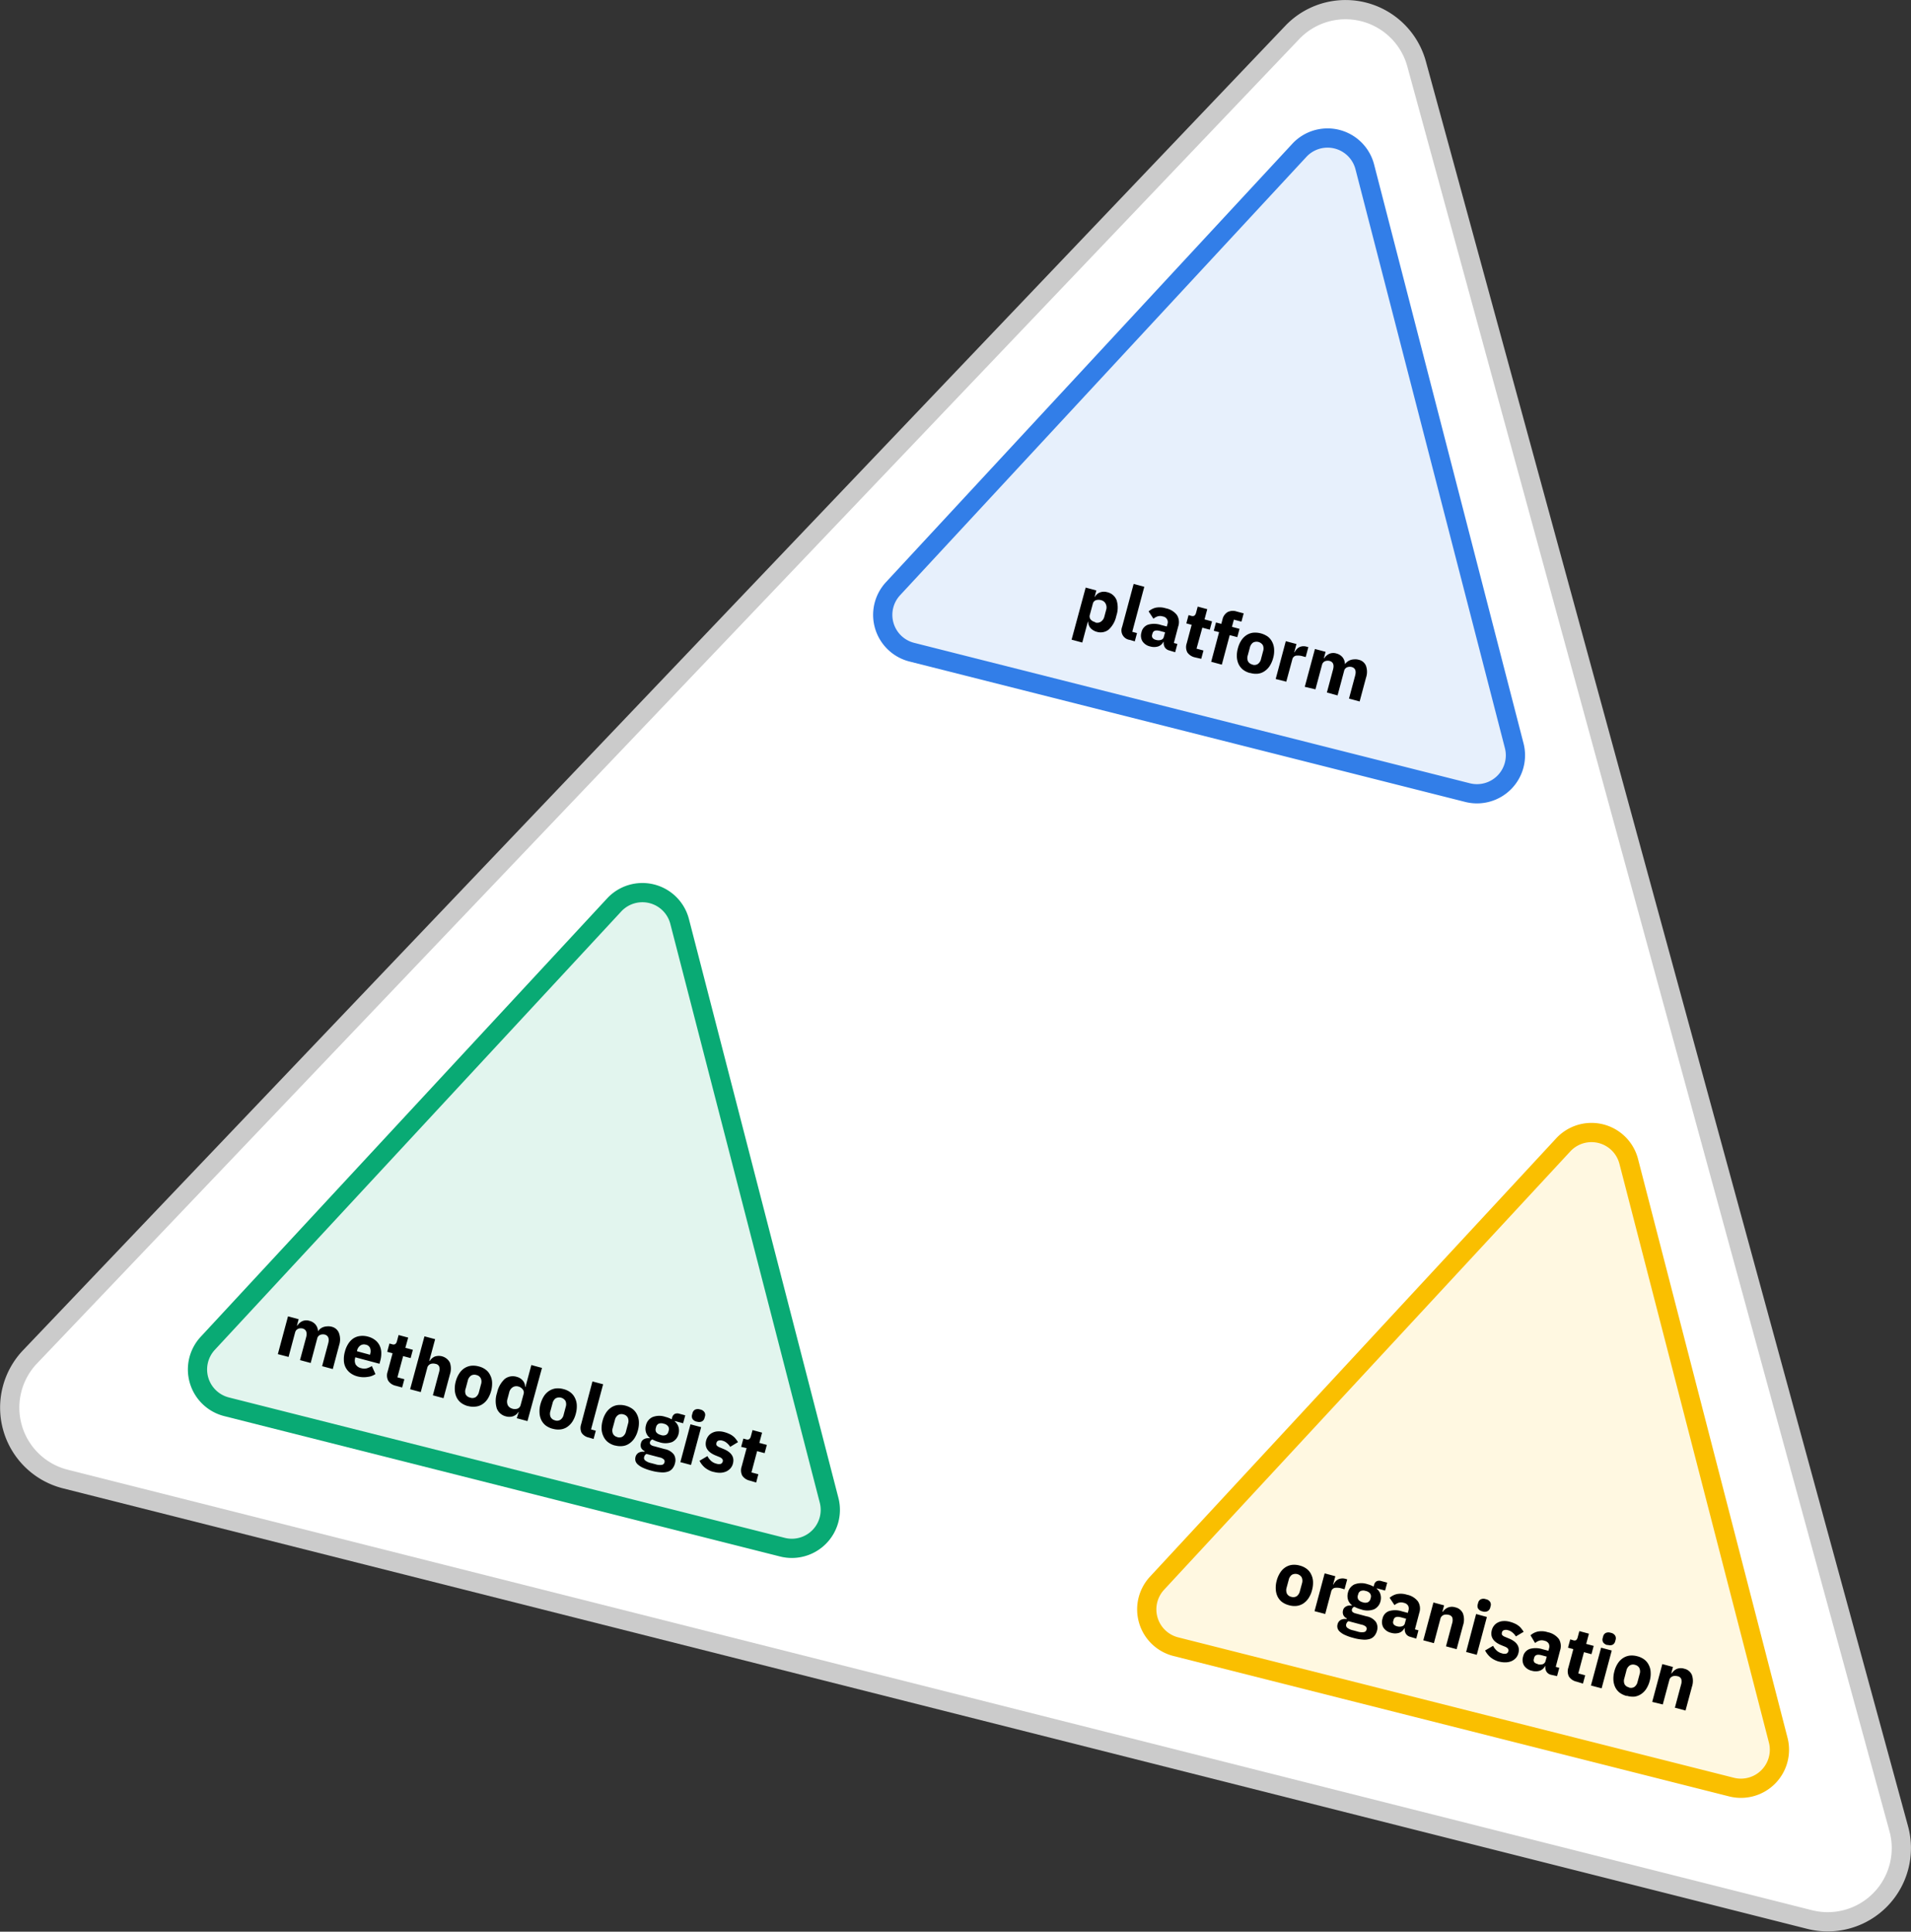 <svg id="Layer_1" data-name="Layer 1" xmlns="http://www.w3.org/2000/svg" viewBox="0 0 438.2 442.86">
  <rect x="0" y="0" width="438.2" height="442.86" fill="#333333" stroke="none"/>
  <defs>
    <style>
      .cls-1 {
        fill: #fff;
        stroke: #cbcbcb;
      }

      .cls-1, .cls-3, .cls-4, .cls-6 {
        stroke-width: 4.41px;
      }

      .cls-2 {
        fill: #fabf00;
      }

      .cls-2, .cls-4, .cls-5 {
        fill-opacity: 0.12;
      }

      .cls-3, .cls-6 {
        fill: none;
      }

      .cls-3 {
        stroke: #fabf00;
      }

      .cls-4 {
        fill: #09aa74;
        stroke: #09aa74;
      }

      .cls-5 {
        fill: #327ee8;
      }

      .cls-6 {
        stroke: #327ee8;
      }
    </style>
  </defs>
  <path class="cls-1" d="M329.88,69.94a16.89,16.89,0,0,0-28.52-7.2L11.93,366.37a16.88,16.88,0,0,0,8.09,28l400,101a16.89,16.89,0,0,0,20.42-20.83Z" transform="translate(-5.05 -55.29)"/>
  <g>
    <path class="cls-2" d="M363.52,317.75a8.82,8.82,0,0,1,15,3.79L412.8,454.23A8.83,8.83,0,0,1,402.09,465L274.67,432.81a8.82,8.82,0,0,1-4.31-14.55Z" transform="translate(-5.05 -55.29)"/>
    <path class="cls-3" d="M363.52,317.75a8.82,8.82,0,0,1,15,3.79L412.8,454.23A8.83,8.83,0,0,1,402.09,465L274.67,432.81a8.82,8.82,0,0,1-4.31-14.55Z" transform="translate(-5.05 -55.29)"/>
  </g>
  <path class="cls-4" d="M145.89,262.75a8.82,8.82,0,0,1,15,3.79l34.27,132.69A8.82,8.82,0,0,1,184.47,410L57,377.81a8.82,8.82,0,0,1-4.31-14.55Z" transform="translate(-5.05 -55.29)"/>
  <g>
    <path class="cls-5" d="M303,89.75a8.82,8.82,0,0,1,15,3.79l34.26,132.69A8.82,8.82,0,0,1,341.55,237L214.13,204.81a8.82,8.82,0,0,1-4.31-14.55Z" transform="translate(-5.05 -55.29)"/>
    <path class="cls-6" d="M303,89.75a8.82,8.82,0,0,1,15,3.79l34.26,132.69A8.82,8.82,0,0,1,341.55,237L214.13,204.81a8.82,8.82,0,0,1-4.31-14.55Z" transform="translate(-5.05 -55.29)"/>
  </g>
  <path d="M254,190l2.44.66-.38,1.45.08,0a2.15,2.15,0,0,1,1.14-1,2.66,2.66,0,0,1,1.63-.06,3,3,0,0,1,2.18,1.83,5.79,5.79,0,0,1-.06,3.59,5.91,5.91,0,0,1-1.75,3.16,3,3,0,0,1-2.8.49,2.46,2.46,0,0,1-.77-.35,2.21,2.21,0,0,1-1-1.18,2.48,2.48,0,0,1-.14-.75l-.08,0-1.27,4.76-2.45-.66Zm2.2,8a1.52,1.52,0,0,0,1.27-.17,1.94,1.94,0,0,0,.82-1.2l.4-1.5a1.87,1.87,0,0,0-.11-1.43,1.52,1.52,0,0,0-1-.8,2,2,0,0,0-1.25,0,1.1,1.1,0,0,0-.69.8l-.69,2.56a1.17,1.17,0,0,0,.19,1.06A2,2,0,0,0,256.18,197.92Zm7.95,4a2.19,2.19,0,0,1-1.79-3l2.64-9.84,2.44.66-2.76,10.32,1.09.29-.51,1.9Zm9,2.41a1.68,1.68,0,0,1-1-.71,2,2,0,0,1-.25-1.25l-.09,0a2.09,2.09,0,0,1-1.22,1.05,3.2,3.2,0,0,1-1.79,0,2.85,2.85,0,0,1-1.81-1.23,2.54,2.54,0,0,1-.2-2,2.34,2.34,0,0,1,1.53-1.77,5,5,0,0,1,2.91.06l1.37.36.15-.54a1.31,1.31,0,0,0-1.07-1.76,1.93,1.93,0,0,0-1.24,0,2.84,2.84,0,0,0-.9.52l-1.11-1.68a3.86,3.86,0,0,1,1.64-.85,4.66,4.66,0,0,1,2.3.14,4.24,4.24,0,0,1,2.56,1.55,3.07,3.07,0,0,1,.29,2.61l-1,3.8.81.21-.51,1.9Zm-3-2.41a2,2,0,0,0,1.11,0,.93.93,0,0,0,.67-.74l.28-1-1.19-.32c-1-.25-1.52-.06-1.7.59l-.07.25a.88.88,0,0,0,.11.79A1.52,1.52,0,0,0,270.13,202Zm8.91,4a2.83,2.83,0,0,1-1.76-1.16,2.64,2.64,0,0,1-.13-2.06l1.13-4.24-1.22-.33.51-1.9.61.17a.89.89,0,0,0,.74-.05,1.27,1.27,0,0,0,.37-.65l.38-1.42,2.19.59-.63,2.34,1.72.46-.51,1.9-1.71-.46L279.42,204l1.59.43-.51,1.9Zm5.53-5.78-1.22-.32.51-1.9,1.22.32.27-1a2.58,2.58,0,0,1,1.17-1.7,2.69,2.69,0,0,1,2.1-.13l1.59.42-.51,1.9-1.74-.46-.44,1.65,1.74.46-.51,1.9-1.74-.46-1.81,6.77-2.44-.66Zm7.12,9.38a4.65,4.65,0,0,1-1.63-.77,3.75,3.75,0,0,1-1-1.25,4.55,4.55,0,0,1-.41-1.65,6.24,6.24,0,0,1,.23-2,6.08,6.08,0,0,1,.78-1.81,4.19,4.19,0,0,1,1.17-1.2,3.6,3.6,0,0,1,1.52-.57,5.08,5.08,0,0,1,3.42.91,3.62,3.62,0,0,1,1,1.25,4.09,4.09,0,0,1,.42,1.64,6,6,0,0,1-.22,2,6.44,6.44,0,0,1-.78,1.8,4.11,4.11,0,0,1-1.2,1.22,3.35,3.35,0,0,1-1.51.57A4.47,4.47,0,0,1,291.69,209.56Zm.52-1.93a1.46,1.46,0,0,0,1.24-.15,1.87,1.87,0,0,0,.74-1.16l.47-1.77a1.94,1.94,0,0,0-.05-1.38,1.72,1.72,0,0,0-2.25-.6,2,2,0,0,0-.74,1.17l-.47,1.76a1.88,1.88,0,0,0,.06,1.38A1.47,1.47,0,0,0,292.21,207.63Zm5.34,3.29,2.32-8.67,2.44.65-.5,1.89.08,0a2.66,2.66,0,0,1,.42-.63,2.15,2.15,0,0,1,.59-.5,2.23,2.23,0,0,1,.77-.24,2.39,2.39,0,0,1,.94.08l.43.11-.61,2.28-.61-.16a3.75,3.75,0,0,0-1.68-.15,1.14,1.14,0,0,0-.79.9L300,211.57Zm6.67,1.79,2.33-8.67,2.44.65-.39,1.47.09,0a2.72,2.72,0,0,1,1.11-1,2.34,2.34,0,0,1,1.67-.09,2.68,2.68,0,0,1,1.4.86,2.59,2.59,0,0,1,.56,1.54l.05,0A2.47,2.47,0,0,1,314,207a2.52,2.52,0,0,1,.74-.4,3,3,0,0,1,.87-.15,2.7,2.7,0,0,1,1,.1,2.31,2.31,0,0,1,1.67,1.4,4.18,4.18,0,0,1,0,2.72l-1.46,5.44-2.44-.66,1.4-5.23c.3-1.1.05-1.76-.74-2a1.74,1.74,0,0,0-1.08.05,1.15,1.15,0,0,0-.7.83l-1.5,5.62-2.45-.66,1.4-5.23c.3-1.1.05-1.76-.74-2a1.69,1.69,0,0,0-.55-.06,1.44,1.44,0,0,0-.53.11,1.19,1.19,0,0,0-.7.84l-1.5,5.61Z" transform="translate(-5.05 -55.29)"/>
  <path d="M300.63,423.31a4.7,4.7,0,0,1-1.64-.77,3.66,3.66,0,0,1-1-1.25,4.35,4.35,0,0,1-.4-1.65,6,6,0,0,1,.22-2,6.17,6.17,0,0,1,.79-1.8,4,4,0,0,1,1.17-1.21,3.7,3.7,0,0,1,1.51-.57,4.68,4.68,0,0,1,1.8.15,4.52,4.52,0,0,1,1.62.77,3.44,3.44,0,0,1,1,1.25,4.05,4.05,0,0,1,.43,1.63,6.2,6.2,0,0,1-.23,2,5.86,5.86,0,0,1-.78,1.81,4.33,4.33,0,0,1-1.19,1.22,3.64,3.64,0,0,1-1.52.57A4.61,4.61,0,0,1,300.63,423.31Zm.51-1.93a1.51,1.51,0,0,0,1.25-.14,2,2,0,0,0,.73-1.17l.48-1.76a2,2,0,0,0-.06-1.38,1.68,1.68,0,0,0-2.25-.6,1.91,1.91,0,0,0-.73,1.16l-.48,1.77a2,2,0,0,0,.06,1.38A1.48,1.48,0,0,0,301.14,421.38Zm5.34,3.29L308.8,416l2.45.66-.51,1.88.09,0a2.63,2.63,0,0,1,.41-.63,2.39,2.39,0,0,1,.6-.5,2.16,2.16,0,0,1,.77-.23,2.33,2.33,0,0,1,.93.07l.43.12-.61,2.28-.61-.17a3.73,3.73,0,0,0-1.68-.15,1.14,1.14,0,0,0-.79.91l-1.35,5.07Zm14.31,4.51a3,3,0,0,1-.58,1.15,2.18,2.18,0,0,1-1,.69,4.15,4.15,0,0,1-1.61.17,10.7,10.7,0,0,1-2.26-.4,10.92,10.92,0,0,1-1.88-.66,4.3,4.3,0,0,1-1.16-.74,1.7,1.7,0,0,1-.54-.81,1.62,1.62,0,0,1,0-.9,1.56,1.56,0,0,1,.73-1,2.11,2.11,0,0,1,1.33-.19l.05-.18a1.49,1.49,0,0,1-.8-.78,1.66,1.66,0,0,1-.05-1.08,1.3,1.3,0,0,1,.29-.56,2,2,0,0,1,.48-.35,2.13,2.13,0,0,1,.61-.17,4.75,4.75,0,0,1,.65,0l0-.07a2.57,2.57,0,0,1-.91-1.3,3,3,0,0,1,0-1.59,2.74,2.74,0,0,1,1.47-1.87,4.39,4.39,0,0,1,3-.06,6.18,6.18,0,0,1,1.42.56l.09-.33a1.32,1.32,0,0,1,.59-.9,1.45,1.45,0,0,1,1.06-.05l1.37.37-.48,1.81-1.92-.51,0,.1a2.51,2.51,0,0,1,.86,1.31,3,3,0,0,1,0,1.56,2.73,2.73,0,0,1-1.49,1.85,4.32,4.32,0,0,1-3,0,6.44,6.44,0,0,1-1.48-.59.79.79,0,0,0-.57.59.62.62,0,0,0,.1.56,1.57,1.57,0,0,0,.76.38l2.51.67a3.38,3.38,0,0,1,2.12,1.28A2.48,2.48,0,0,1,320.79,429.18Zm-2.39-.29a.68.68,0,0,0-.14-.66,2.05,2.05,0,0,0-1-.47l-3-.8a1.1,1.1,0,0,0-.34.3,1.7,1.7,0,0,0-.18.39.77.77,0,0,0,.23.81,3.17,3.17,0,0,0,1.34.6l1,.27a3.14,3.14,0,0,0,1.47.14A.72.72,0,0,0,318.4,428.89Zm-.85-6.26a1.64,1.64,0,0,0,1.15,0,1.19,1.19,0,0,0,.61-.8l.05-.19a1.13,1.13,0,0,0-.13-1,1.59,1.59,0,0,0-1-.6,1.7,1.7,0,0,0-1.17,0,1.12,1.12,0,0,0-.58.79l-.06.19a1.22,1.22,0,0,0,.11,1A1.79,1.79,0,0,0,317.55,422.63Zm10.87,7.92a1.65,1.65,0,0,1-1-.71,2,2,0,0,1-.25-1.25l-.1,0a2.06,2.06,0,0,1-1.22,1.05,3.17,3.17,0,0,1-1.78,0,2.85,2.85,0,0,1-1.81-1.23,2.54,2.54,0,0,1-.2-2,2.34,2.34,0,0,1,1.53-1.77,5,5,0,0,1,2.91.06l1.37.36.14-.54a1.51,1.51,0,0,0-.06-1.08,1.46,1.46,0,0,0-1-.68,1.93,1.93,0,0,0-1.24,0,3.07,3.07,0,0,0-.9.52l-1.11-1.68a3.89,3.89,0,0,1,1.65-.85,4.67,4.67,0,0,1,2.3.14,4.21,4.21,0,0,1,2.55,1.55,3.07,3.07,0,0,1,.3,2.61l-1,3.79.81.22-.51,1.9Zm-3-2.41a2,2,0,0,0,1.11,0,.94.94,0,0,0,.68-.74l.27-1-1.18-.32c-1-.26-1.53-.06-1.7.59l-.07.25a.88.88,0,0,0,.11.79A1.53,1.53,0,0,0,325.43,428.14Zm6,3.21,2.32-8.67,2.45.66-.4,1.47.1,0a2.73,2.73,0,0,1,1.12-.95,2.48,2.48,0,0,1,1.74-.07,2.46,2.46,0,0,1,1.77,1.43,4.19,4.19,0,0,1,0,2.73l-1.46,5.43-2.44-.65,1.4-5.24a2.42,2.42,0,0,0,.07-1.31,1.08,1.08,0,0,0-.83-.66,2.05,2.05,0,0,0-.6-.07,1.44,1.44,0,0,0-.58.09,1.28,1.28,0,0,0-.45.32,1.06,1.06,0,0,0-.28.51L333.85,432ZM345,424.72a1.56,1.56,0,0,1-1-.62,1.29,1.29,0,0,1-.1-1l.1-.36a1.19,1.19,0,0,1,.56-.77,1.5,1.5,0,0,1,1.18-.05,1.46,1.46,0,0,1,1,.63,1.2,1.2,0,0,1,.12.95l-.1.37a1.23,1.23,0,0,1-.58.78A1.54,1.54,0,0,1,345,424.72Zm-1.47.6L346,426l-2.32,8.67-2.44-.65Zm5.29,10.92a5.24,5.24,0,0,1-2-1,5.13,5.13,0,0,1-1.23-1.56l1.83-1.07a3.83,3.83,0,0,0,.81,1.08,2.74,2.74,0,0,0,1.19.64,1.81,1.81,0,0,0,1.06.06.81.81,0,0,0,.45-.54c.11-.41-.12-.73-.68-1l-.91-.37c-1.89-.76-2.62-1.92-2.21-3.46a2.71,2.71,0,0,1,.54-1.07,2.59,2.59,0,0,1,.91-.71,3,3,0,0,1,1.21-.3,4.42,4.42,0,0,1,1.46.16,6.3,6.3,0,0,1,1.17.42,3.83,3.83,0,0,1,.85.51,3.13,3.13,0,0,1,.63.63,7,7,0,0,1,.53.74l-1.79,1.06a3.13,3.13,0,0,0-.77-.89,2.39,2.39,0,0,0-1-.53,1.49,1.49,0,0,0-1,0,.63.63,0,0,0-.4.45.87.87,0,0,0,0,.6,1.55,1.55,0,0,0,.66.46l.94.39c1.83.76,2.55,1.89,2.15,3.37a2.65,2.65,0,0,1-.57,1.09,3,3,0,0,1-1,.72,3.61,3.61,0,0,1-1.33.28A5.22,5.22,0,0,1,348.86,436.24Zm11.84,3a1.65,1.65,0,0,1-1-.71,2,2,0,0,1-.25-1.25l-.1,0a2.06,2.06,0,0,1-1.22,1.05,3.17,3.17,0,0,1-1.78,0,2.85,2.85,0,0,1-1.81-1.23,2.54,2.54,0,0,1-.2-2,2.34,2.34,0,0,1,1.53-1.77,5,5,0,0,1,2.91.06l1.37.36.14-.54a1.51,1.51,0,0,0-.06-1.08,1.46,1.46,0,0,0-1-.68,1.93,1.93,0,0,0-1.24,0,3.07,3.07,0,0,0-.9.52L356,430.2a3.8,3.8,0,0,1,1.64-.85,4.55,4.55,0,0,1,2.3.14,4.27,4.27,0,0,1,2.56,1.55,3.1,3.1,0,0,1,.29,2.61l-1,3.79.81.22-.51,1.9Zm-3-2.41a2,2,0,0,0,1.12,0,1,1,0,0,0,.67-.74l.28-1-1.19-.32c-1-.26-1.53-.06-1.7.59l-.07.25a.88.88,0,0,0,.11.79A1.53,1.53,0,0,0,357.71,436.79Zm8.92,4a2.8,2.8,0,0,1-1.76-1.16,2.68,2.68,0,0,1-.14-2.06l1.14-4.24-1.22-.33.51-1.9.61.17a.89.89,0,0,0,.74,0,1.26,1.26,0,0,0,.36-.65l.38-1.42,2.2.59-.63,2.34,1.72.46-.51,1.9-1.72-.46-1.3,4.87,1.58.43-.51,1.9Zm7.08-8.39a1.56,1.56,0,0,1-1-.62,1.27,1.27,0,0,1-.1-1l.1-.37a1.19,1.19,0,0,1,.56-.77,1.54,1.54,0,0,1,1.18-.05,1.46,1.46,0,0,1,1,.63,1.2,1.2,0,0,1,.12.95l-.1.37a1.23,1.23,0,0,1-.58.78A1.54,1.54,0,0,1,373.71,432.4Zm-1.47.6,2.44.65-2.32,8.67-2.45-.65Zm5.86,11.07a4.65,4.65,0,0,1-1.63-.77,3.66,3.66,0,0,1-1-1.25,4.55,4.55,0,0,1-.41-1.65,6.27,6.27,0,0,1,.23-2,5.91,5.91,0,0,1,.78-1.8,4.14,4.14,0,0,1,1.18-1.21,3.65,3.65,0,0,1,1.51-.57,4.71,4.71,0,0,1,1.8.15,4.52,4.52,0,0,1,1.62.77,3.44,3.44,0,0,1,1,1.25,3.89,3.89,0,0,1,.42,1.63,5.91,5.91,0,0,1-.22,2,6.22,6.22,0,0,1-.78,1.81,4.23,4.23,0,0,1-1.2,1.22,3.59,3.59,0,0,1-1.51.57A4.68,4.68,0,0,1,378.1,444.07Zm.52-1.93a1.49,1.49,0,0,0,1.24-.14,1.93,1.93,0,0,0,.74-1.17l.47-1.76a1.93,1.93,0,0,0-.05-1.38,1.49,1.49,0,0,0-1-.75,1.46,1.46,0,0,0-1.24.15,1.92,1.92,0,0,0-.74,1.16l-.47,1.77a1.88,1.88,0,0,0,.06,1.38A1.48,1.48,0,0,0,378.62,442.14Zm5.34,3.29,2.32-8.67,2.44.66-.39,1.47.1,0a2.73,2.73,0,0,1,1.12-1,2.48,2.48,0,0,1,1.74-.07,2.46,2.46,0,0,1,1.77,1.43,4.19,4.19,0,0,1,0,2.73l-1.46,5.43-2.44-.65,1.4-5.24a2.38,2.38,0,0,0,.07-1.3,1.07,1.07,0,0,0-.83-.67,2.05,2.05,0,0,0-.6-.07,1.44,1.44,0,0,0-.58.09,1.42,1.42,0,0,0-.46.32,1.13,1.13,0,0,0-.27.51l-1.51,5.62Z" transform="translate(-5.05 -55.29)"/>
  <path d="M68.76,365.74l2.33-8.66,2.44.65-.39,1.47.1,0a2.63,2.63,0,0,1,1.1-1,2.34,2.34,0,0,1,1.67-.09,2.64,2.64,0,0,1,1.4.86,2.53,2.53,0,0,1,.56,1.54l0,0a2.47,2.47,0,0,1,.53-.59,2.52,2.52,0,0,1,.74-.4,3.11,3.11,0,0,1,.87-.15,2.93,2.93,0,0,1,1,.09A2.36,2.36,0,0,1,82.81,361a4.25,4.25,0,0,1,0,2.72l-1.45,5.44-2.45-.66,1.4-5.23c.3-1.1,0-1.76-.74-2a1.74,1.74,0,0,0-1.08.05,1.13,1.13,0,0,0-.7.83l-1.5,5.62-2.45-.66,1.41-5.23c.29-1.1,0-1.76-.75-2a1.69,1.69,0,0,0-.55-.06,1.44,1.44,0,0,0-.53.11,1.45,1.45,0,0,0-.44.32,1.49,1.49,0,0,0-.26.52l-1.5,5.61Zm18.32,5.12a4.66,4.66,0,0,1-1.68-.78,3.69,3.69,0,0,1-1.5-2.92,6.2,6.2,0,0,1,.24-2,6,6,0,0,1,.76-1.78,4.15,4.15,0,0,1,1.16-1.23,3.58,3.58,0,0,1,1.53-.56,4.6,4.6,0,0,1,1.82.13,4.5,4.5,0,0,1,1.74.86,3.53,3.53,0,0,1,1,1.31,3.9,3.9,0,0,1,.33,1.61,6.13,6.13,0,0,1-.22,1.73l-.19.72-5.57-1.49,0,.14a2.08,2.08,0,0,0,.09,1.49,2,2,0,0,0,1.32.88,2.4,2.4,0,0,0,1.32,0,5.1,5.1,0,0,0,1.09-.5l.82,1.84a3.93,3.93,0,0,1-1.8.65A5.56,5.56,0,0,1,87.08,370.86Zm1.9-7.27a1.49,1.49,0,0,0-1.31.18,1.94,1.94,0,0,0-.75,1.18l0,.13,3,.81,0-.15a2.11,2.11,0,0,0,0-1.37A1.27,1.27,0,0,0,89,363.59ZM95.83,373a2.74,2.74,0,0,1-1.76-1.17,2.6,2.6,0,0,1-.14-2.05l1.14-4.24-1.23-.33.51-1.9.61.16a.82.82,0,0,0,.74-.05,1.14,1.14,0,0,0,.37-.64l.38-1.42,2.2.59L98,364.29l1.72.46-.51,1.9-1.72-.46-1.31,4.87,1.59.43-.51,1.9Zm6.55-11.34,2.45.65-1.35,5,.1,0a2.8,2.8,0,0,1,1.13-1,2.87,2.87,0,0,1,3.5,1.37,4.19,4.19,0,0,1,0,2.73l-1.46,5.43-2.44-.66,1.4-5.23a2.42,2.42,0,0,0,.07-1.31,1.06,1.06,0,0,0-.83-.66,2.06,2.06,0,0,0-.6-.08,1.65,1.65,0,0,0-.58.1,1.28,1.28,0,0,0-.45.32,1.06,1.06,0,0,0-.28.51l-1.51,5.61-2.44-.65Zm10,16a4.65,4.65,0,0,1-1.63-.77,3.55,3.55,0,0,1-1-1.25,4.36,4.36,0,0,1-.41-1.65,6.24,6.24,0,0,1,.22-2,6.17,6.17,0,0,1,.79-1.8,4.11,4.11,0,0,1,1.17-1.21,3.74,3.74,0,0,1,1.52-.57,4.71,4.71,0,0,1,1.8.15,4.36,4.36,0,0,1,1.62.77,3.32,3.32,0,0,1,1,1.25,3.9,3.9,0,0,1,.43,1.63,6.61,6.61,0,0,1-1,3.77,4.2,4.2,0,0,1-1.19,1.22,3.45,3.45,0,0,1-1.52.56A4.42,4.42,0,0,1,112.41,377.65Zm.52-1.93a1.49,1.49,0,0,0,1.24-.14,2,2,0,0,0,.74-1.17l.47-1.77a1.85,1.85,0,0,0-.06-1.37,1.44,1.44,0,0,0-1-.75,1.49,1.49,0,0,0-1.24.14,1.93,1.93,0,0,0-.74,1.17l-.47,1.77a1.91,1.91,0,0,0,0,1.37A1.49,1.49,0,0,0,112.93,375.72ZM124,379l-.08,0a2.39,2.39,0,0,1-.49.57,2.62,2.62,0,0,1-.67.39,2.46,2.46,0,0,1-.78.15,2.58,2.58,0,0,1-.83-.08,3,3,0,0,1-2.18-1.83,5.85,5.85,0,0,1,.06-3.61,6,6,0,0,1,1.74-3.14,3,3,0,0,1,2.81-.49,2.6,2.6,0,0,1,1.36.86,2.08,2.08,0,0,1,.52,1.42l.09,0,1.34-5,2.44.66L126,381.09l-2.45-.66Zm-1.51-.76a2,2,0,0,0,1.23,0,1.18,1.18,0,0,0,.71-.82l.69-2.56a1.12,1.12,0,0,0-.22-1.05,1.82,1.82,0,0,0-1-.65,1.57,1.57,0,0,0-1.29.18,1.9,1.9,0,0,0-.8,1.19l-.4,1.5a2,2,0,0,0,.09,1.44A1.59,1.59,0,0,0,122.46,378.22Zm9.31,4.62a4.73,4.73,0,0,1-1.63-.77,3.66,3.66,0,0,1-1-1.25,4.35,4.35,0,0,1-.4-1.65,6,6,0,0,1,.22-2,6.64,6.64,0,0,1,.78-1.81,4.1,4.1,0,0,1,1.18-1.2,3.7,3.7,0,0,1,1.51-.57,4.7,4.7,0,0,1,1.8.15,4.36,4.36,0,0,1,1.62.77,3.5,3.5,0,0,1,1,1.24,4.1,4.1,0,0,1,.43,1.64,6.24,6.24,0,0,1-.23,2,6.08,6.08,0,0,1-.78,1.81,4.36,4.36,0,0,1-1.2,1.22,3.41,3.41,0,0,1-1.51.56A4.47,4.47,0,0,1,131.77,382.84Zm.52-1.93a1.45,1.45,0,0,0,1.24-.15,1.87,1.87,0,0,0,.74-1.16l.47-1.77a1.94,1.94,0,0,0-.05-1.38,1.71,1.71,0,0,0-2.25-.6,1.92,1.92,0,0,0-.73,1.17l-.48,1.76a1.93,1.93,0,0,0,.06,1.38A1.47,1.47,0,0,0,132.29,380.91Zm7.77,3.94a2.61,2.61,0,0,1-1.69-1.11,2.57,2.57,0,0,1-.1-1.92L140.9,372l2.45.65L140.58,383l1.09.3-.51,1.89Zm6,1.83a4.49,4.49,0,0,1-1.63-.78,3.57,3.57,0,0,1-1-1.25A4.45,4.45,0,0,1,143,383a6.2,6.2,0,0,1,.23-2,6.11,6.11,0,0,1,.78-1.81,4.26,4.26,0,0,1,1.18-1.21,3.5,3.5,0,0,1,1.51-.56,4.94,4.94,0,0,1,3.42.91,3.53,3.53,0,0,1,1,1.25,4.1,4.1,0,0,1,.43,1.64,6.27,6.27,0,0,1-.23,2,6.16,6.16,0,0,1-.78,1.8,4.23,4.23,0,0,1-1.2,1.22,3.3,3.3,0,0,1-1.51.57A4.47,4.47,0,0,1,146.09,386.68Zm.52-1.93a1.45,1.45,0,0,0,1.24-.15,1.9,1.9,0,0,0,.74-1.16l.47-1.77a1.94,1.94,0,0,0-.05-1.38,1.49,1.49,0,0,0-1-.75,1.46,1.46,0,0,0-1.24.15,1.89,1.89,0,0,0-.73,1.16l-.48,1.77a1.88,1.88,0,0,0,.06,1.38A1.47,1.47,0,0,0,146.61,384.75Zm13.2,6.06a3.09,3.09,0,0,1-.58,1.16,2.14,2.14,0,0,1-1,.68,4,4,0,0,1-1.61.17,10.6,10.6,0,0,1-2.26-.39,10.92,10.92,0,0,1-1.88-.66,4.56,4.56,0,0,1-1.16-.74,1.78,1.78,0,0,1-.55-.82,1.83,1.83,0,0,1,0-.9,1.57,1.57,0,0,1,.74-1,2.11,2.11,0,0,1,1.33-.2l0-.18a1.56,1.56,0,0,1-.8-.78,1.7,1.7,0,0,1,0-1.07,1.3,1.3,0,0,1,.29-.56,1.48,1.48,0,0,1,.48-.35,1.78,1.78,0,0,1,.61-.17,3.56,3.56,0,0,1,.65,0v-.07a2.64,2.64,0,0,1-.9-1.31,2.84,2.84,0,0,1,0-1.58,2.72,2.72,0,0,1,1.47-1.87,4.25,4.25,0,0,1,3-.06,5.68,5.68,0,0,1,1.43.56l.09-.33a1.32,1.32,0,0,1,.59-.9,1.45,1.45,0,0,1,1.06-.06l1.37.37-.49,1.82-1.91-.52,0,.1a2.62,2.62,0,0,1,.86,1.31,3,3,0,0,1,0,1.57,2.75,2.75,0,0,1-1.49,1.85,4.44,4.44,0,0,1-3,0,6.1,6.1,0,0,1-1.49-.6.83.83,0,0,0-.56.59.59.59,0,0,0,.1.56,1.49,1.49,0,0,0,.76.38l2.51.68a3.4,3.4,0,0,1,2.12,1.27A2.48,2.48,0,0,1,159.81,390.81Zm-2.39-.28a.67.67,0,0,0-.14-.66,2,2,0,0,0-1-.48l-3-.79a1.21,1.21,0,0,0-.34.29,1.18,1.18,0,0,0-.18.4.73.73,0,0,0,.23.8,3.16,3.16,0,0,0,1.34.61l1,.26a3.15,3.15,0,0,0,1.46.15A.73.73,0,0,0,157.42,390.53Zm-.85-6.27a1.65,1.65,0,0,0,1.15,0,1.11,1.11,0,0,0,.6-.79l.06-.2a1.11,1.11,0,0,0-.13-1,1.65,1.65,0,0,0-1-.6,1.7,1.7,0,0,0-1.17,0,1.16,1.16,0,0,0-.59.78l-.05.2a1.16,1.16,0,0,0,.11,1A1.74,1.74,0,0,0,156.57,384.26Zm8.28-3.05a1.59,1.59,0,0,1-1-.62,1.29,1.29,0,0,1-.1-1l.1-.36a1.22,1.22,0,0,1,.56-.77,1.51,1.51,0,0,1,1.18-.05,1.48,1.48,0,0,1,1,.63,1.15,1.15,0,0,1,.11.95l-.1.36a1.19,1.19,0,0,1-.58.79A1.54,1.54,0,0,1,164.85,381.21Zm-1.47.6,2.45.65-2.33,8.67-2.44-.65Zm5.29,10.92a5.24,5.24,0,0,1-2-1,5.1,5.1,0,0,1-1.22-1.56l1.82-1.07a4,4,0,0,0,.81,1.08,2.8,2.8,0,0,0,1.19.64,1.84,1.84,0,0,0,1.07.06.83.83,0,0,0,.44-.54c.11-.41-.12-.73-.68-1l-.91-.37c-1.88-.76-2.62-1.92-2.21-3.46a2.84,2.84,0,0,1,.54-1.07,2.54,2.54,0,0,1,.92-.71,3,3,0,0,1,1.21-.3,4.48,4.48,0,0,1,1.46.16,6.19,6.19,0,0,1,1.16.42,3.61,3.61,0,0,1,.85.51,2.89,2.89,0,0,1,.63.63,7,7,0,0,1,.53.74L172.48,387a3.13,3.13,0,0,0-.77-.89,2.39,2.39,0,0,0-1-.53,1.46,1.46,0,0,0-.94,0,.64.64,0,0,0-.41.45.81.81,0,0,0,0,.6,1.57,1.57,0,0,0,.65.46l.94.39c1.84.76,2.56,1.89,2.16,3.37a2.56,2.56,0,0,1-.58,1.09,3,3,0,0,1-1,.72,3.66,3.66,0,0,1-1.33.28A5.28,5.28,0,0,1,168.67,392.73Zm8.34,2a2.79,2.79,0,0,1-1.76-1.16,2.68,2.68,0,0,1-.14-2.06l1.14-4.24L175,387l.51-1.9.61.17a.85.85,0,0,0,.74-.05,1.23,1.23,0,0,0,.37-.65l.38-1.42,2.19.59-.63,2.35,1.72.46-.51,1.89-1.72-.46-1.3,4.88,1.58.42-.5,1.9Z" transform="translate(-5.05 -55.29)"/>
</svg>
